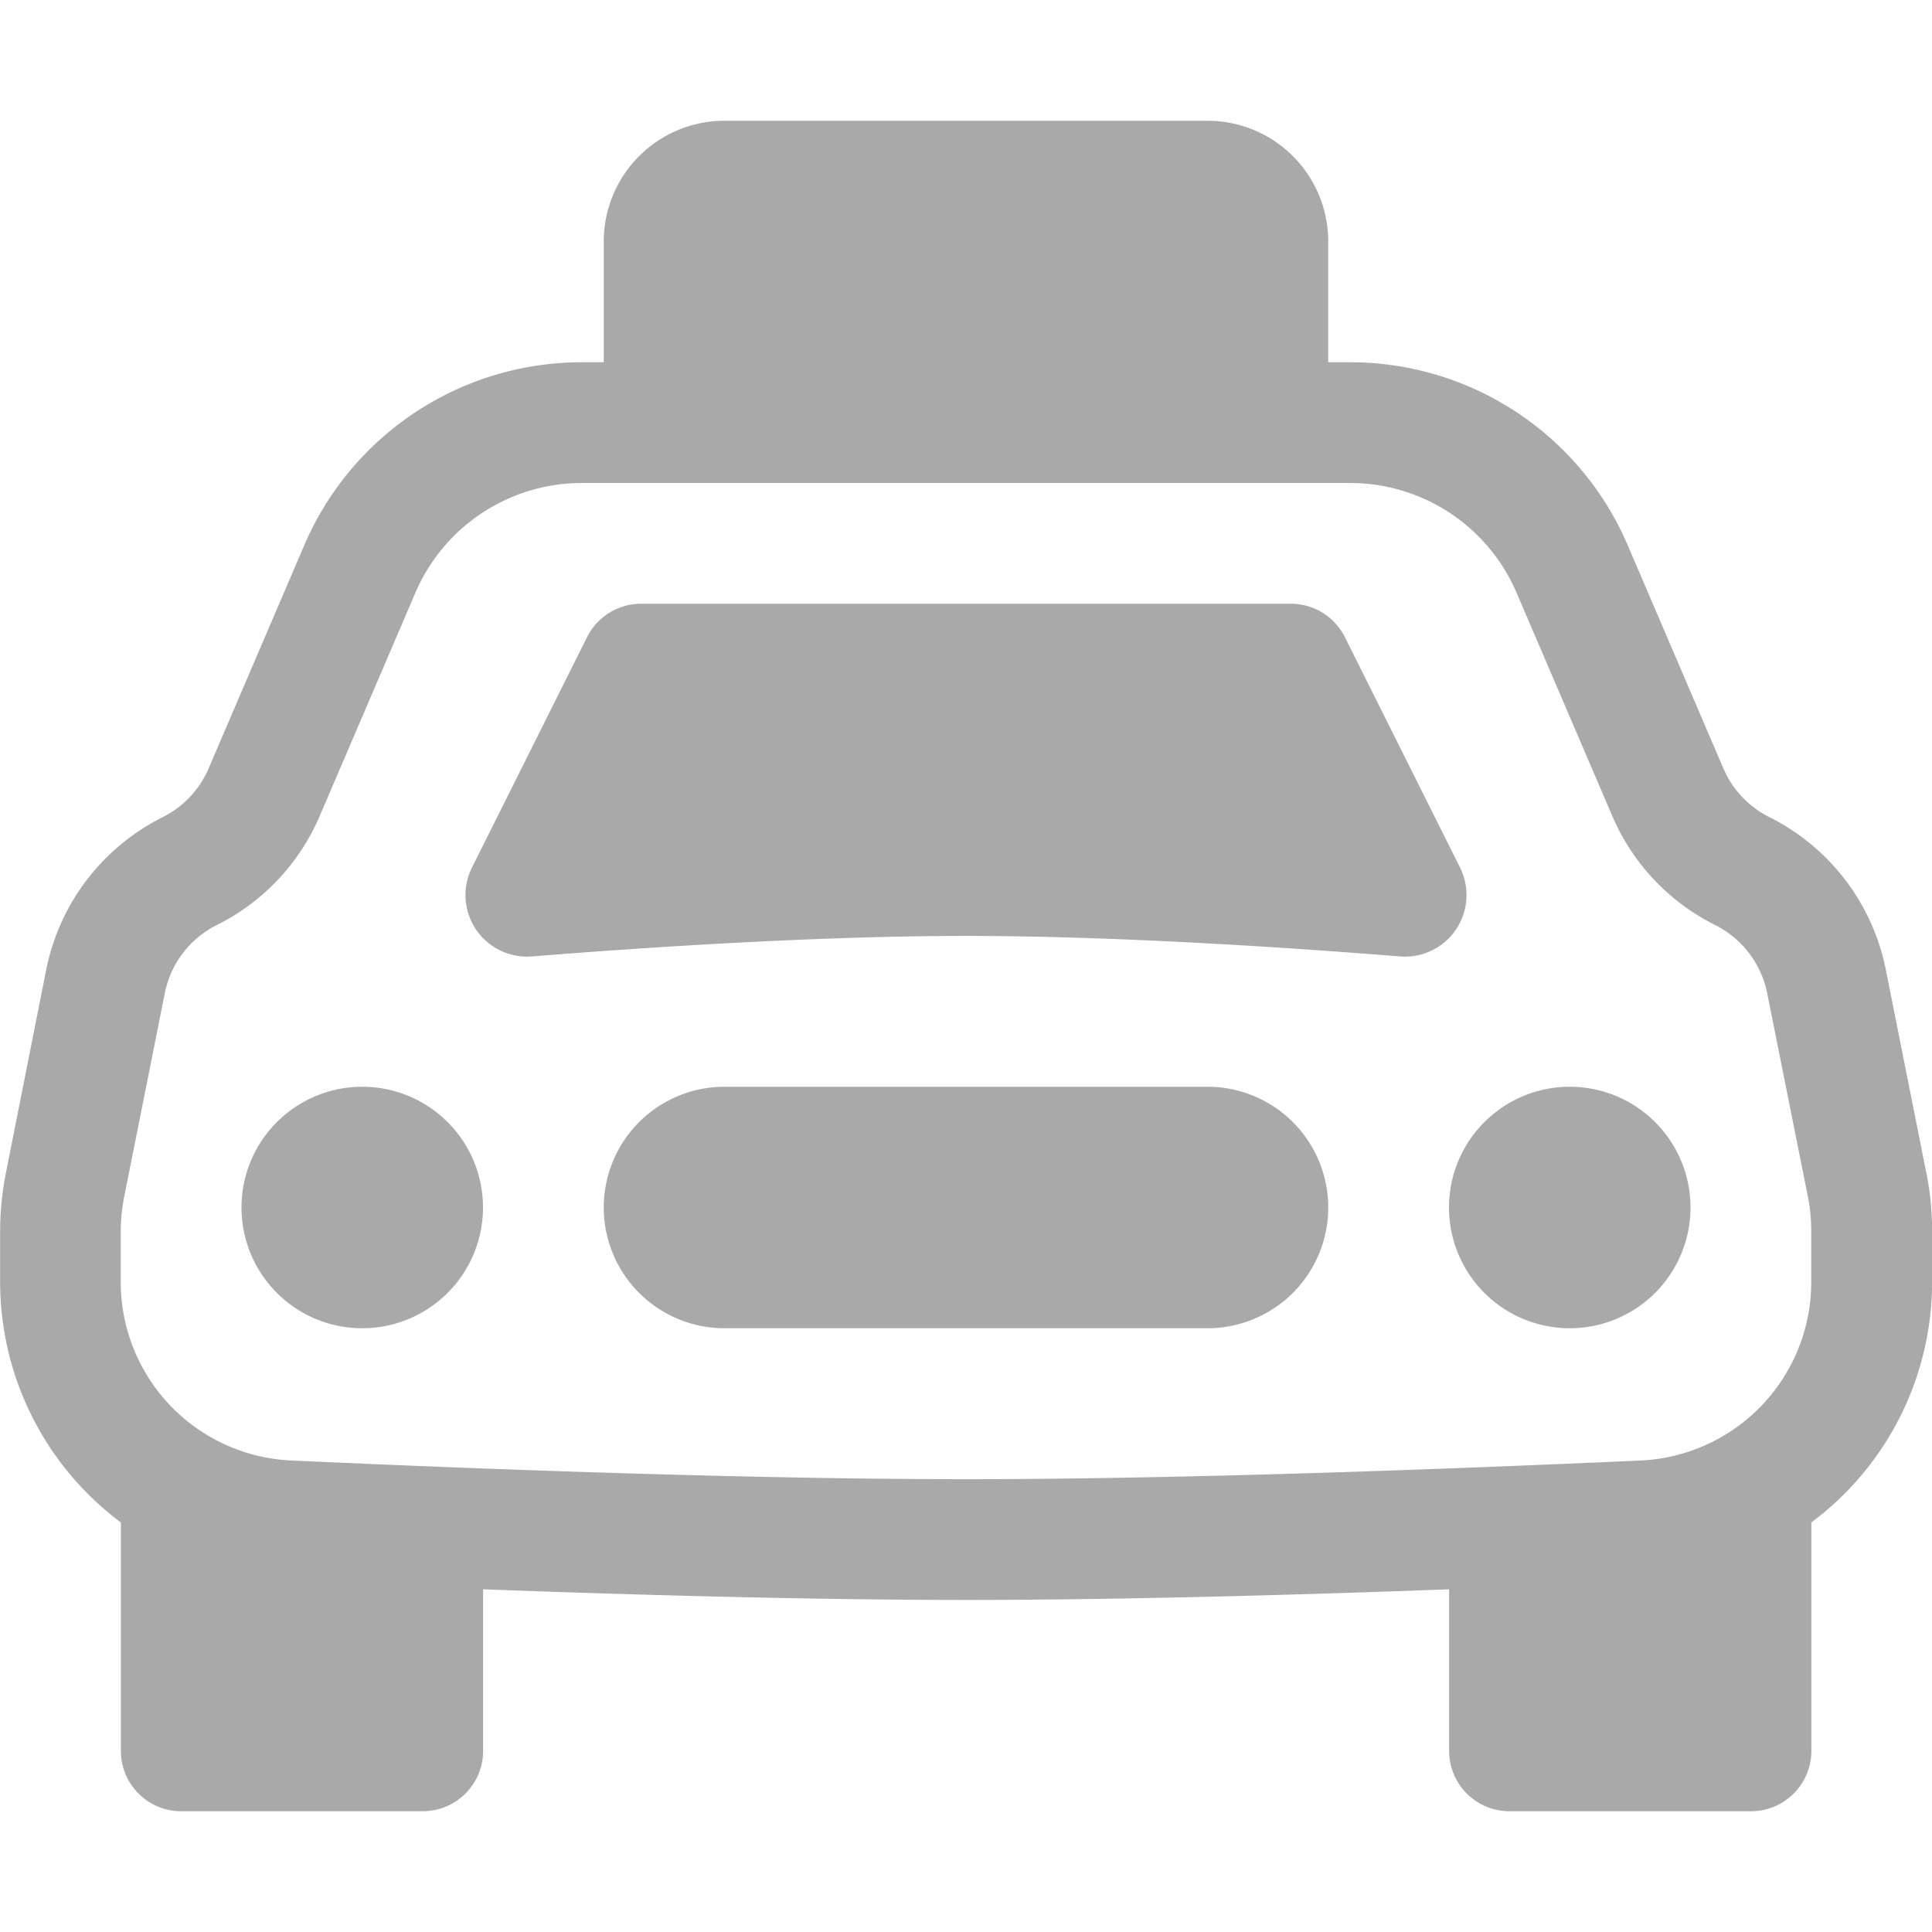 <svg xmlns="http://www.w3.org/2000/svg" width="12" height="12" fill="darkgray" class="bi bi-taxi-front" viewBox="0 0 16 16">
  <path d="M4.862 5.276 3.906 7.19a.51.51 0 0 0 .497.731c.91-.073 2.35-.17 3.597-.17 1.247 0 2.688.097 3.597.17a.51.51 0 0 0 .497-.731l-.956-1.913A.5.5 0 0 0 10.691 5H5.309a.5.5 0 0 0-.447.276M4 10a1 1 0 1 1-2 0 1 1 0 0 1 2 0m10 0a1 1 0 1 1-2 0 1 1 0 0 1 2 0m-9 0a1 1 0 0 1 1-1h4a1 1 0 1 1 0 2H6a1 1 0 0 1-1-1"/>
  <path d="M6 1a1 1 0 0 0-1 1v1h-.181A2.5 2.5 0 0 0 2.52 4.515l-.792 1.848a.807.807 0 0 1-.38.404c-.5.25-.855.715-.965 1.262L.05 9.708a2.5 2.5 0 0 0-.049.49v.413c0 .814.39 1.543 1 1.997V14.5a.5.5 0 0 0 .5.5h2a.5.5 0 0 0 .5-.5v-1.338c1.292.048 2.745.088 4 .088s2.708-.04 4-.088V14.5a.5.5 0 0 0 .5.5h2a.5.5 0 0 0 .5-.5v-1.892c.61-.454 1-1.183 1-1.997v-.413c0-.165-.016-.329-.049-.49l-.335-1.68a1.807 1.807 0 0 0-.964-1.261.807.807 0 0 1-.381-.404l-.792-1.848A2.5 2.5 0 0 0 11.181 3H11V2a1 1 0 0 0-1-1zM4.819 4h6.362a1.5 1.5 0 0 1 1.379.91l.792 1.847a1.8 1.8 0 0 0 .853.904c.222.112.381.32.43.564l.336 1.679c.02.097.029.195.029.294v.413a1.48 1.48 0 0 1-1.408 1.484c-1.555.07-3.786.155-5.592.155-1.806 0-4.037-.084-5.592-.155A1.479 1.479 0 0 1 1 10.611v-.413c0-.099.01-.197.03-.294l.335-1.68a.807.807 0 0 1 .43-.563c.383-.19.685-.511.853-.904l.792-1.848A1.5 1.5 0 0 1 4.82 4Z"/>
</svg>